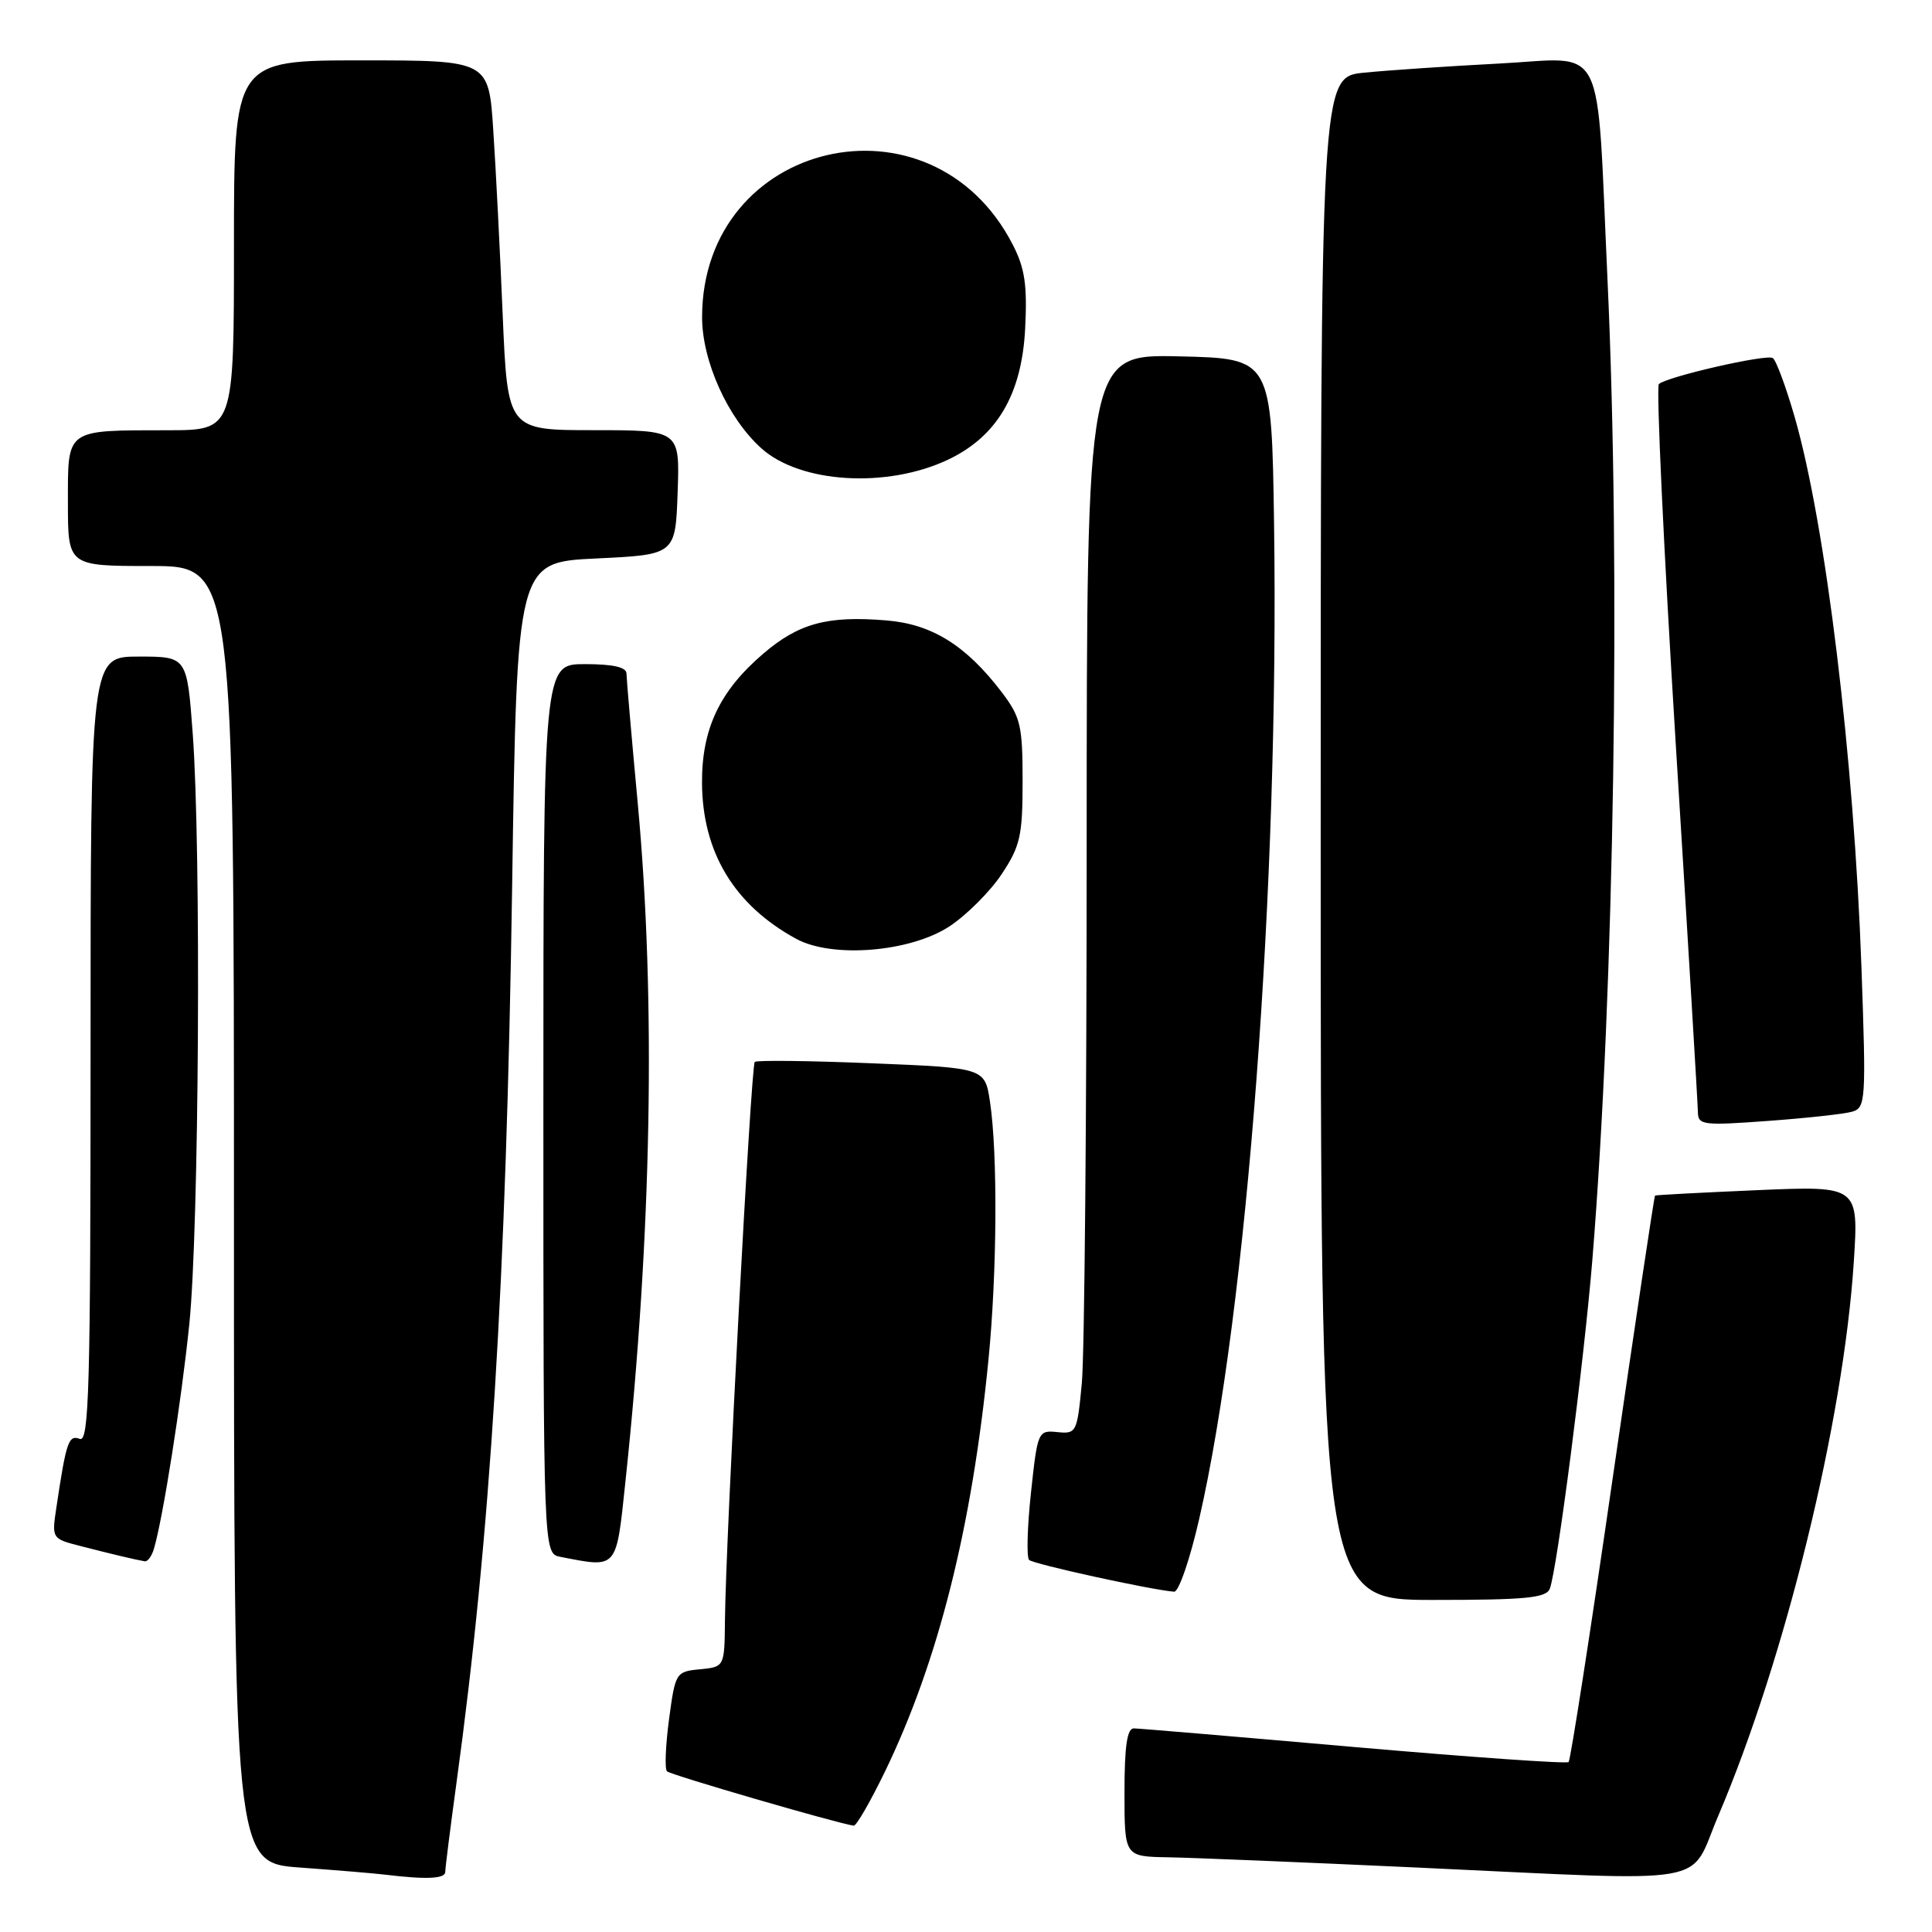<?xml version="1.0" encoding="UTF-8" standalone="no"?>
<!DOCTYPE svg PUBLIC "-//W3C//DTD SVG 1.1//EN" "http://www.w3.org/Graphics/SVG/1.1/DTD/svg11.dtd" >
<svg xmlns="http://www.w3.org/2000/svg" xmlns:xlink="http://www.w3.org/1999/xlink" version="1.1" viewBox="0 0 256 256">
 <g >
 <path fill="currentColor"
d=" M 59.00 248.03 C 59.00 247.50 59.67 242.22 60.48 236.28 C 64.99 203.44 67.08 169.88 67.86 117.50 C 68.50 74.50 68.50 74.50 79.00 74.00 C 89.50 73.50 89.50 73.50 89.79 65.25 C 90.08 57.00 90.08 57.00 78.67 57.00 C 67.26 57.00 67.26 57.00 66.61 41.75 C 66.26 33.36 65.70 22.34 65.36 17.25 C 64.76 8.00 64.76 8.00 47.88 8.00 C 31.00 8.00 31.00 8.00 31.00 32.50 C 31.00 57.00 31.00 57.00 22.25 57.01 C 8.57 57.03 9.00 56.73 9.00 66.62 C 9.00 75.00 9.00 75.00 20.00 75.00 C 31.00 75.00 31.00 75.00 31.00 160.91 C 31.00 246.82 31.00 246.82 39.75 247.46 C 44.56 247.81 49.62 248.23 51.00 248.40 C 56.53 249.07 59.00 248.95 59.00 248.03 Z  M 227.66 240.65 C 236.56 219.76 244.25 188.36 245.63 167.32 C 246.29 157.13 246.29 157.13 232.90 157.70 C 225.53 158.02 219.41 158.34 219.30 158.42 C 219.19 158.50 216.67 175.32 213.70 195.80 C 210.74 216.27 208.10 233.23 207.85 233.48 C 207.60 233.73 194.82 232.83 179.45 231.49 C 164.08 230.14 150.94 229.03 150.25 229.02 C 149.35 229.00 149.00 231.36 149.00 237.50 C 149.00 246.00 149.00 246.00 154.75 246.10 C 157.91 246.15 172.88 246.77 188.00 247.47 C 227.76 249.31 223.67 250.02 227.66 240.65 Z  M 117.26 234.75 C 124.33 220.14 128.80 202.36 130.98 180.14 C 132.12 168.61 132.21 152.86 131.18 146.00 C 130.50 141.50 130.50 141.50 115.50 140.89 C 107.25 140.55 100.28 140.47 100.01 140.71 C 99.51 141.16 96.17 203.70 96.06 214.69 C 96.00 220.87 96.00 220.87 92.75 221.19 C 89.56 221.49 89.48 221.62 88.65 227.82 C 88.19 231.30 88.06 234.40 88.38 234.71 C 88.84 235.18 110.91 241.60 113.12 241.91 C 113.47 241.96 115.32 238.74 117.26 234.75 Z  M 205.36 210.50 C 206.32 208.00 209.90 180.32 210.99 167.00 C 213.90 131.27 214.77 75.39 213.00 37.00 C 211.51 4.68 213.01 7.68 198.64 8.42 C 191.97 8.77 183.91 9.31 180.75 9.63 C 175.00 10.20 175.00 10.20 175.00 111.10 C 175.00 212.00 175.00 212.00 189.89 212.00 C 202.22 212.00 204.89 211.74 205.36 210.50 Z  M 158.89 201.31 C 165.25 173.63 169.50 117.19 168.82 69.50 C 168.50 47.50 168.50 47.50 156.25 47.22 C 144.00 46.94 144.00 46.94 143.99 111.72 C 143.99 147.35 143.70 179.54 143.35 183.26 C 142.73 189.81 142.63 190.02 140.10 189.76 C 137.55 189.50 137.48 189.66 136.61 197.78 C 136.12 202.33 136.01 206.34 136.36 206.70 C 136.92 207.25 152.46 210.66 155.58 210.91 C 156.18 210.96 157.67 206.64 158.89 201.31 Z  M 20.39 205.25 C 21.59 201.21 24.03 185.74 25.08 175.50 C 26.38 162.93 26.67 112.56 25.54 97.25 C 24.78 87.00 24.78 87.00 18.39 87.00 C 12.00 87.00 12.00 87.00 12.00 139.11 C 12.00 183.93 11.80 191.14 10.57 190.66 C 9.09 190.10 8.78 191.00 7.48 199.69 C 6.85 203.87 6.85 203.88 10.67 204.86 C 14.66 205.89 18.02 206.69 19.18 206.88 C 19.56 206.95 20.10 206.21 20.39 205.25 Z  M 82.88 196.25 C 86.36 163.53 86.92 132.52 84.51 106.50 C 83.69 97.70 83.02 89.94 83.01 89.25 C 83.00 88.40 81.23 88.00 77.50 88.00 C 72.00 88.00 72.00 88.00 72.00 146.93 C 72.00 205.86 72.00 205.86 74.25 206.29 C 81.90 207.77 81.63 208.08 82.88 196.25 Z  M 245.40 147.31 C 247.22 146.79 247.28 145.90 246.65 128.13 C 245.66 100.37 241.91 69.49 237.79 55.21 C 236.63 51.20 235.33 47.70 234.90 47.44 C 234.03 46.90 220.92 49.90 219.81 50.89 C 219.44 51.22 220.44 72.65 222.04 98.50 C 223.65 124.35 224.97 146.34 224.98 147.36 C 225.00 149.08 225.67 149.16 234.25 148.53 C 239.34 148.16 244.36 147.61 245.40 147.31 Z  M 125.85 122.72 C 128.12 121.21 131.22 118.11 132.74 115.81 C 135.19 112.12 135.50 110.72 135.50 103.50 C 135.50 96.12 135.23 95.00 132.72 91.70 C 128.01 85.52 123.48 82.70 117.47 82.21 C 109.64 81.56 105.85 82.58 101.13 86.62 C 95.37 91.55 92.99 96.56 93.02 103.71 C 93.06 112.91 97.28 119.92 105.50 124.40 C 110.30 127.01 120.66 126.16 125.85 122.72 Z  M 125.64 60.90 C 132.13 57.81 135.40 52.24 135.84 43.51 C 136.13 37.77 135.80 35.53 134.19 32.41 C 123.43 11.47 93.08 18.54 93.03 42.00 C 93.02 47.83 96.43 55.40 100.88 59.40 C 106.04 64.05 117.54 64.74 125.64 60.90 Z "/>
</g>
</svg>